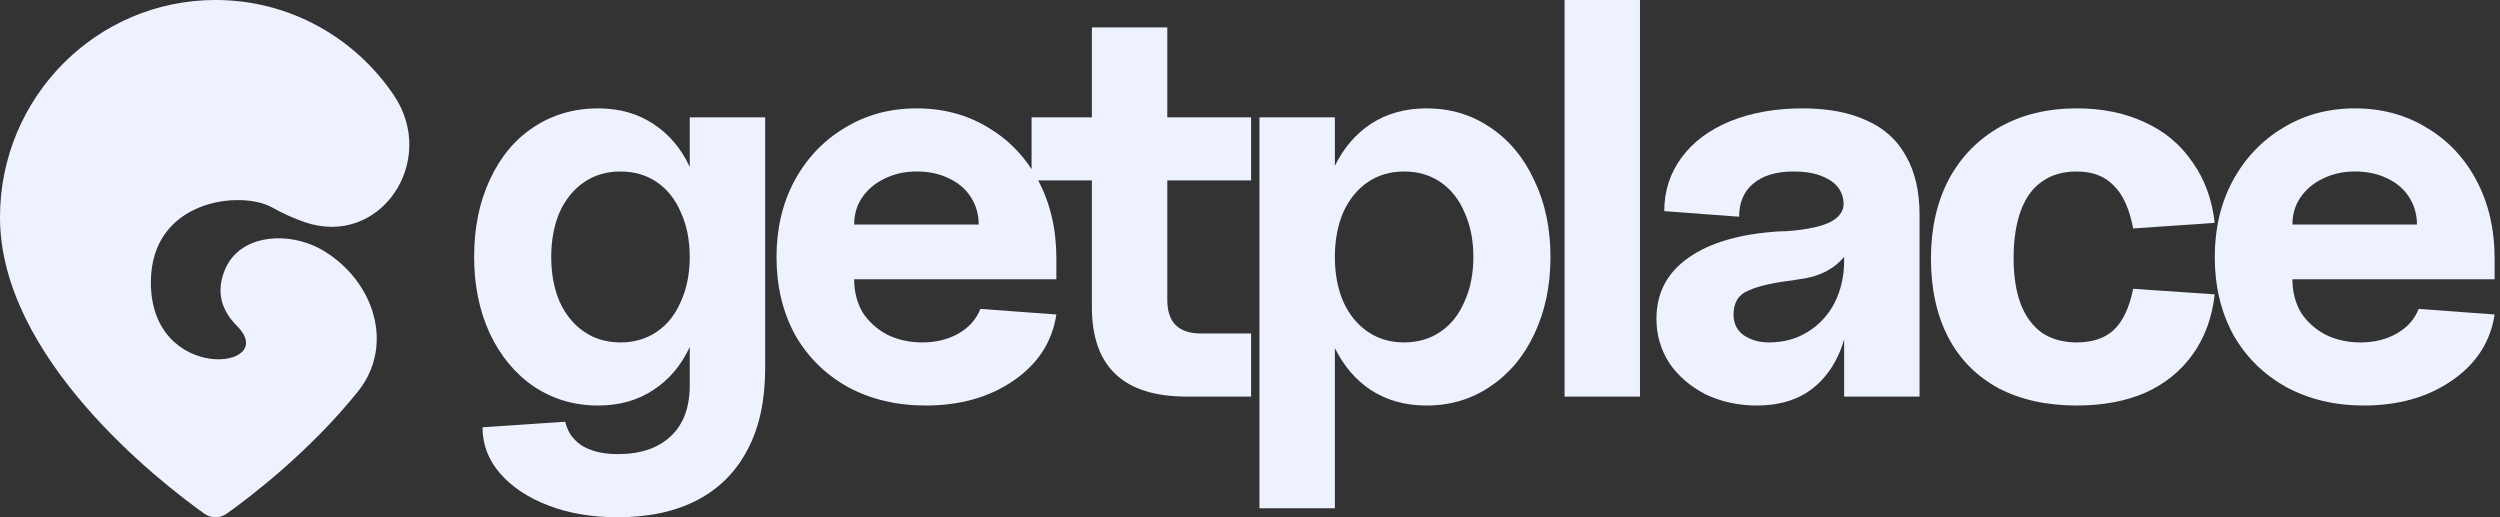 <svg width="116" height="24" viewBox="0 0 116 24" fill="none" xmlns="http://www.w3.org/2000/svg">
<rect x="0" y="0" width="116" height="24" fill="#333333" stroke="none"/>
<path d="M14.139 10.308C17.637 11.508 20.342 7.482 18.274 4.417C16.474 1.751 13.44 0 10 0C4.477 0 0 4.513 0 10.081C0 16.607 7.407 22.353 9.471 23.828C9.793 24.057 10.207 24.057 10.528 23.828C11.654 23.024 14.369 20.949 16.604 18.171C18.325 16.033 17.367 13.057 15.018 11.638C13.47 10.702 11.137 10.834 10.441 12.504C10.099 13.326 10.106 14.235 11 15.129C13.024 17.153 7 17.826 7 13.105C7 9.25 11.186 8.816 12.625 9.625C13.142 9.916 13.649 10.139 14.139 10.308Z" fill="#EEF2FF"/>
<path d="M72.596 0H76.095V18.402H72.596V0Z" fill="#EEF2FF"/>
<path d="M96.36 18.816C94.961 18.816 93.751 18.549 92.732 18.013C91.712 17.46 90.935 16.674 90.399 15.654C89.863 14.618 89.596 13.4 89.596 12C89.596 10.6 89.872 9.374 90.425 8.32C90.995 7.266 91.79 6.454 92.809 5.883C93.829 5.313 95.012 5.028 96.36 5.028C97.552 5.028 98.606 5.244 99.522 5.676C100.438 6.091 101.172 6.704 101.725 7.516C102.295 8.311 102.641 9.253 102.762 10.341L98.978 10.6C98.805 9.685 98.503 9.019 98.071 8.605C97.656 8.173 97.086 7.957 96.36 7.957C95.721 7.957 95.185 8.112 94.753 8.423C94.321 8.717 93.993 9.166 93.768 9.771C93.544 10.376 93.431 11.11 93.431 11.974C93.431 12.821 93.544 13.538 93.768 14.125C93.993 14.695 94.321 15.136 94.753 15.447C95.203 15.741 95.738 15.888 96.36 15.888C97.103 15.888 97.682 15.689 98.097 15.292C98.511 14.894 98.805 14.264 98.978 13.4L102.762 13.659C102.641 14.73 102.304 15.654 101.751 16.432C101.198 17.209 100.464 17.806 99.548 18.22C98.632 18.618 97.57 18.816 96.36 18.816Z" fill="#EEF2FF"/>
<path d="M109.685 18.816C108.337 18.816 107.137 18.531 106.083 17.961C105.029 17.374 104.208 16.562 103.62 15.525C103.05 14.471 102.765 13.27 102.765 11.922C102.765 10.609 103.042 9.434 103.594 8.397C104.165 7.343 104.942 6.523 105.927 5.935C106.912 5.33 108.026 5.028 109.271 5.028C110.515 5.028 111.629 5.33 112.614 5.935C113.599 6.523 114.368 7.343 114.921 8.397C115.474 9.451 115.75 10.644 115.75 11.974V12.959H106.368C106.368 13.529 106.497 14.039 106.756 14.488C107.033 14.92 107.413 15.266 107.897 15.525C108.381 15.767 108.925 15.888 109.53 15.888C110.169 15.888 110.731 15.749 111.214 15.473C111.698 15.197 112.035 14.816 112.225 14.333L115.75 14.592C115.56 15.853 114.903 16.873 113.78 17.65C112.657 18.428 111.292 18.816 109.685 18.816ZM112.147 10.419C112.147 9.952 112.026 9.529 111.785 9.149C111.543 8.769 111.197 8.475 110.748 8.268C110.316 8.06 109.823 7.957 109.271 7.957C108.718 7.957 108.216 8.069 107.767 8.294C107.335 8.501 106.99 8.795 106.731 9.175C106.489 9.538 106.368 9.952 106.368 10.419H112.147Z" fill="#EEF2FF"/>
<path fill-rule="evenodd" clip-rule="evenodd" d="M28.661 24C27.469 24 26.397 23.819 25.447 23.456C24.497 23.093 23.745 22.592 23.192 21.953C22.657 21.331 22.389 20.622 22.389 19.827L26.225 19.568C26.311 19.914 26.458 20.19 26.665 20.397C26.873 20.622 27.14 20.786 27.469 20.89C27.797 21.011 28.194 21.071 28.661 21.071C29.715 21.071 30.536 20.795 31.123 20.242C31.711 19.689 32.004 18.903 32.004 17.883V16.1C31.608 16.954 31.047 17.617 30.32 18.091C29.594 18.575 28.739 18.816 27.754 18.816C26.648 18.816 25.654 18.523 24.773 17.935C23.909 17.348 23.227 16.527 22.726 15.473C22.242 14.419 22 13.235 22 11.922C22 10.575 22.242 9.382 22.726 8.346C23.209 7.292 23.883 6.479 24.747 5.909C25.628 5.322 26.631 5.028 27.754 5.028C28.739 5.028 29.594 5.27 30.32 5.754C31.047 6.227 31.608 6.891 32.004 7.745V5.443H35.503V17.106C35.503 18.575 35.235 19.819 34.7 20.838C34.164 21.875 33.387 22.661 32.367 23.197C31.348 23.732 30.112 24 28.661 24ZM30.475 15.395C29.991 15.723 29.43 15.888 28.791 15.888C28.151 15.888 27.59 15.723 27.106 15.395C26.622 15.067 26.242 14.6 25.965 13.996C25.706 13.391 25.577 12.7 25.577 11.922C25.577 11.145 25.706 10.454 25.965 9.849C26.242 9.244 26.622 8.778 27.106 8.449C27.59 8.121 28.151 7.957 28.791 7.957C29.43 7.957 29.991 8.121 30.475 8.449C30.959 8.778 31.331 9.244 31.59 9.849C31.866 10.454 32.004 11.145 32.004 11.922C32.004 12.7 31.866 13.391 31.59 13.996C31.331 14.6 30.959 15.067 30.475 15.395Z" fill="#EEF2FF"/>
<path fill-rule="evenodd" clip-rule="evenodd" d="M42.95 18.816C41.602 18.816 40.402 18.531 39.348 17.961C38.294 17.374 37.473 16.562 36.885 15.525C36.315 14.471 36.03 13.27 36.03 11.922C36.03 10.609 36.307 9.434 36.859 8.397C37.43 7.343 38.207 6.523 39.192 5.935C40.177 5.33 41.291 5.028 42.535 5.028C43.78 5.028 44.894 5.33 45.879 5.935C46.686 6.417 47.348 7.055 47.865 7.85V5.443H50.664V1.27H54.163V5.443H58.051V8.371H54.163V13.918C54.163 14.436 54.293 14.825 54.552 15.084C54.811 15.343 55.2 15.473 55.718 15.473H58.051V18.402H55.071C52.133 18.402 50.664 17.019 50.664 14.255V8.371H48.172C48.733 9.43 49.015 10.633 49.015 11.974V12.959H39.633C39.633 13.529 39.762 14.039 40.022 14.488C40.298 14.92 40.678 15.266 41.162 15.525C41.646 15.767 42.19 15.888 42.795 15.888C43.434 15.888 43.995 15.749 44.479 15.473C44.963 15.197 45.3 14.816 45.49 14.333L49.015 14.592C48.825 15.853 48.168 16.873 47.045 17.65C45.922 18.428 44.557 18.816 42.95 18.816ZM45.05 9.149C45.291 9.529 45.412 9.952 45.412 10.419H39.633C39.633 9.952 39.754 9.538 39.995 9.175C40.255 8.795 40.6 8.501 41.032 8.294C41.481 8.069 41.983 7.957 42.535 7.957C43.088 7.957 43.581 8.06 44.013 8.268C44.462 8.475 44.808 8.769 45.05 9.149Z" fill="#EEF2FF"/>
<path fill-rule="evenodd" clip-rule="evenodd" d="M66.188 18.816C65.204 18.816 64.34 18.575 63.597 18.091C62.901 17.627 62.348 16.98 61.938 16.151V23.585H58.439V5.443H61.938V7.694C62.348 6.864 62.901 6.218 63.597 5.754C64.34 5.27 65.204 5.028 66.188 5.028C67.294 5.028 68.279 5.322 69.143 5.909C70.024 6.497 70.707 7.317 71.191 8.371C71.692 9.408 71.942 10.592 71.942 11.922C71.942 13.253 71.692 14.445 71.191 15.499C70.707 16.536 70.024 17.348 69.143 17.935C68.279 18.523 67.294 18.816 66.188 18.816ZM66.836 15.395C66.353 15.723 65.791 15.888 65.152 15.888C64.512 15.888 63.951 15.723 63.467 15.395C62.983 15.067 62.603 14.6 62.327 13.996C62.068 13.391 61.938 12.7 61.938 11.922C61.938 11.145 62.068 10.454 62.327 9.849C62.603 9.244 62.983 8.778 63.467 8.449C63.951 8.121 64.512 7.957 65.152 7.957C65.791 7.957 66.353 8.121 66.836 8.449C67.32 8.778 67.692 9.244 67.951 9.849C68.227 10.454 68.365 11.145 68.365 11.922C68.365 12.7 68.227 13.391 67.951 13.996C67.692 14.6 67.32 15.067 66.836 15.395Z" fill="#EEF2FF"/>
<path fill-rule="evenodd" clip-rule="evenodd" d="M81.525 18.816C80.661 18.816 79.866 18.644 79.14 18.298C78.432 17.935 77.87 17.451 77.455 16.847C77.058 16.225 76.859 15.542 76.859 14.799C76.859 13.59 77.36 12.639 78.363 11.948C79.365 11.24 80.799 10.834 82.665 10.73H82.846C83.849 10.661 84.566 10.505 84.998 10.264C85.447 10.004 85.62 9.65 85.516 9.201C85.43 8.803 85.188 8.501 84.79 8.294C84.393 8.069 83.866 7.957 83.209 7.957C82.414 7.957 81.792 8.147 81.343 8.527C80.911 8.89 80.695 9.4 80.695 10.056L77.222 9.797C77.222 8.864 77.49 8.035 78.026 7.309C78.561 6.583 79.313 6.022 80.281 5.624C81.265 5.227 82.388 5.028 83.65 5.028C84.825 5.028 85.818 5.218 86.63 5.598C87.442 5.961 88.047 6.514 88.445 7.257C88.859 7.983 89.067 8.881 89.067 9.952V18.402H85.568V15.752C85.496 16 85.41 16.235 85.309 16.458C84.963 17.218 84.471 17.806 83.831 18.22C83.192 18.618 82.423 18.816 81.525 18.816ZM83.883 15.395C83.365 15.723 82.76 15.888 82.069 15.888C81.62 15.888 81.231 15.775 80.903 15.551C80.591 15.326 80.436 15.007 80.436 14.592C80.436 14.039 80.669 13.667 81.136 13.477C81.602 13.27 82.276 13.114 83.157 13.011L83.468 12.959C84.367 12.855 85.067 12.51 85.568 11.922V12.104C85.568 12.812 85.421 13.46 85.127 14.047C84.833 14.618 84.419 15.067 83.883 15.395Z" fill="#EEF2FF"/>
</svg>

